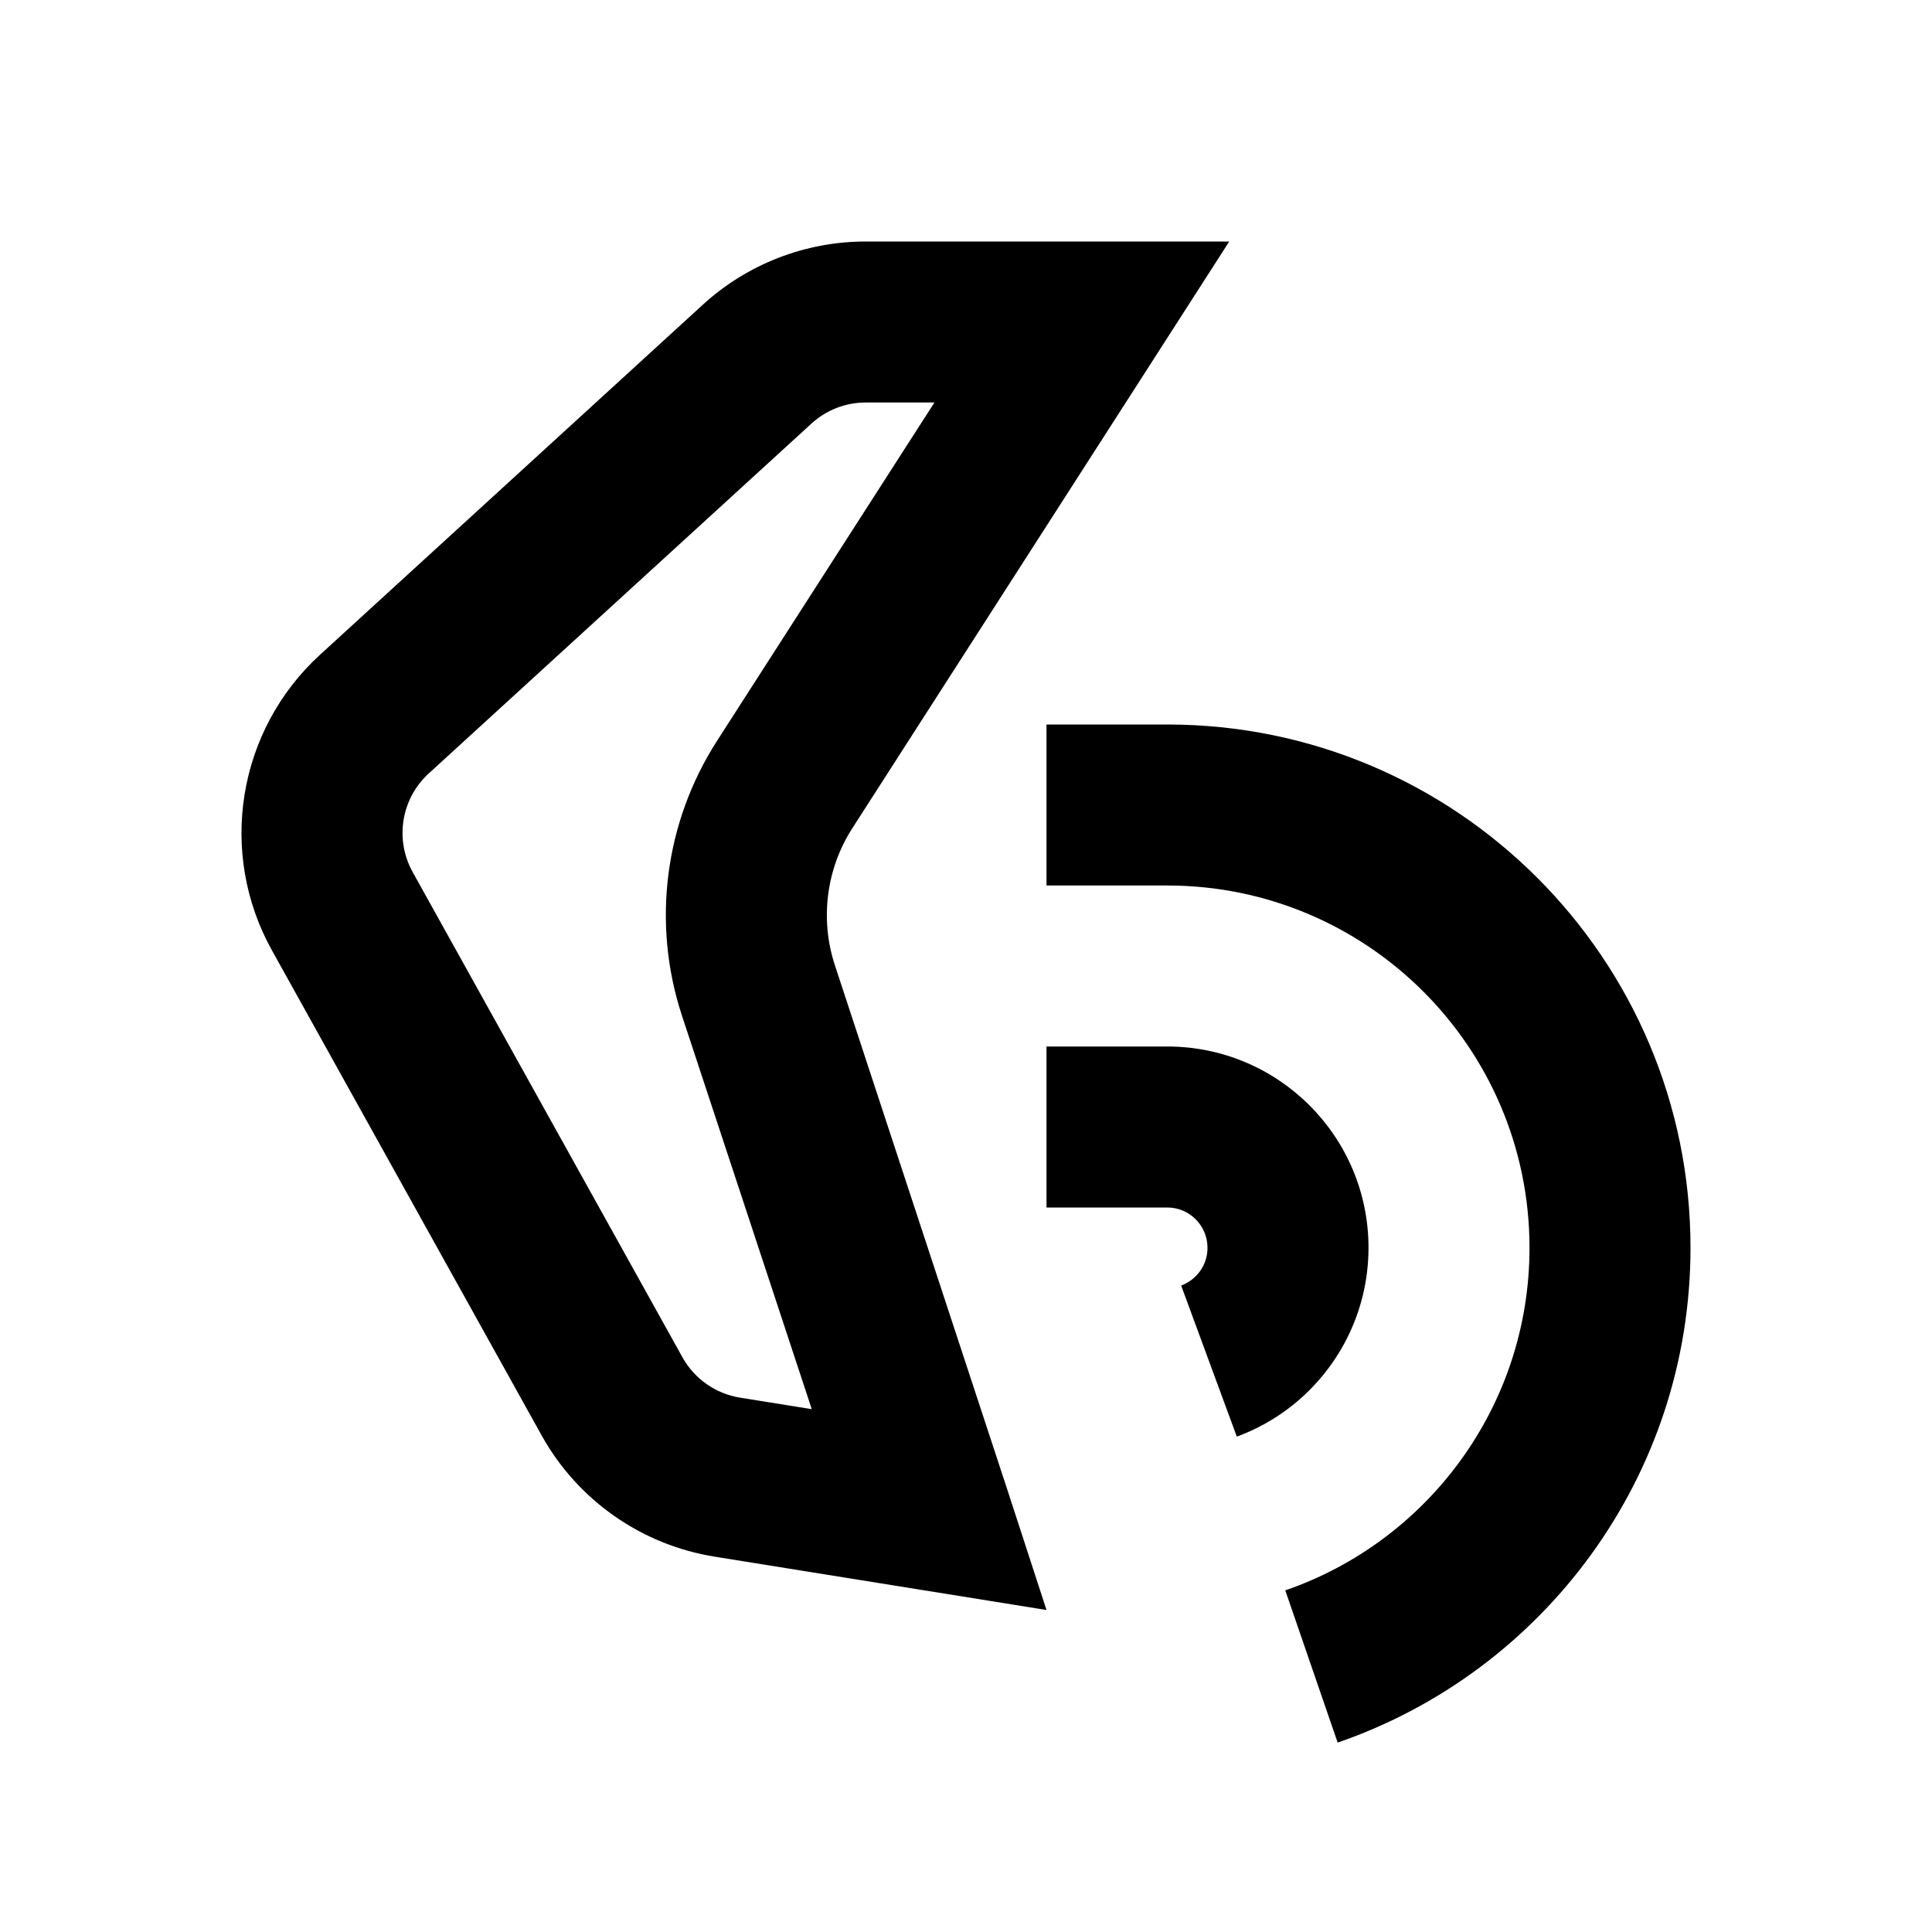 <svg width="24" height="24" viewBox="0 0 24 24" fill="none" xmlns="http://www.w3.org/2000/svg">
<path fill-rule="evenodd" clip-rule="evenodd" d="M15.27 3L14.28 4.541L10.589 10.287C10.264 10.792 10.184 11.416 10.37 11.987L12.493 18.443L13 20L11.383 19.74L8.875 19.337C7.972 19.191 7.185 18.642 6.736 17.845L3.385 11.818C2.701 10.602 2.946 9.075 3.976 8.133L8.73 3.786C9.283 3.28 10.005 3 10.755 3H13.439H15.27ZM11.608 5H10.755C10.505 5 10.264 5.093 10.08 5.262L5.325 9.609C4.982 9.923 4.901 10.432 5.129 10.838L8.48 16.865C8.629 17.13 8.891 17.313 9.192 17.362L10.084 17.505L8.468 12.606C8.096 11.464 8.257 10.216 8.906 9.205L11.608 5ZM13 9L14.5 9C18.09 9 21 11.91 21 15.5C21 18.35 19.166 20.769 16.617 21.647L15.966 19.756C17.733 19.148 19 17.471 19 15.5C19 13.015 16.985 11 14.5 11L13 11V9ZM14.5 13L13 13V15L14.5 15C14.776 15 15 15.224 15 15.5C15 15.662 14.924 15.807 14.8 15.9C14.761 15.929 14.718 15.953 14.673 15.97L15.364 17.846C15.597 17.761 15.812 17.642 16.006 17.496C16.608 17.041 17 16.316 17 15.5C17 14.119 15.881 13 14.5 13Z" fill="black"/>
</svg>
